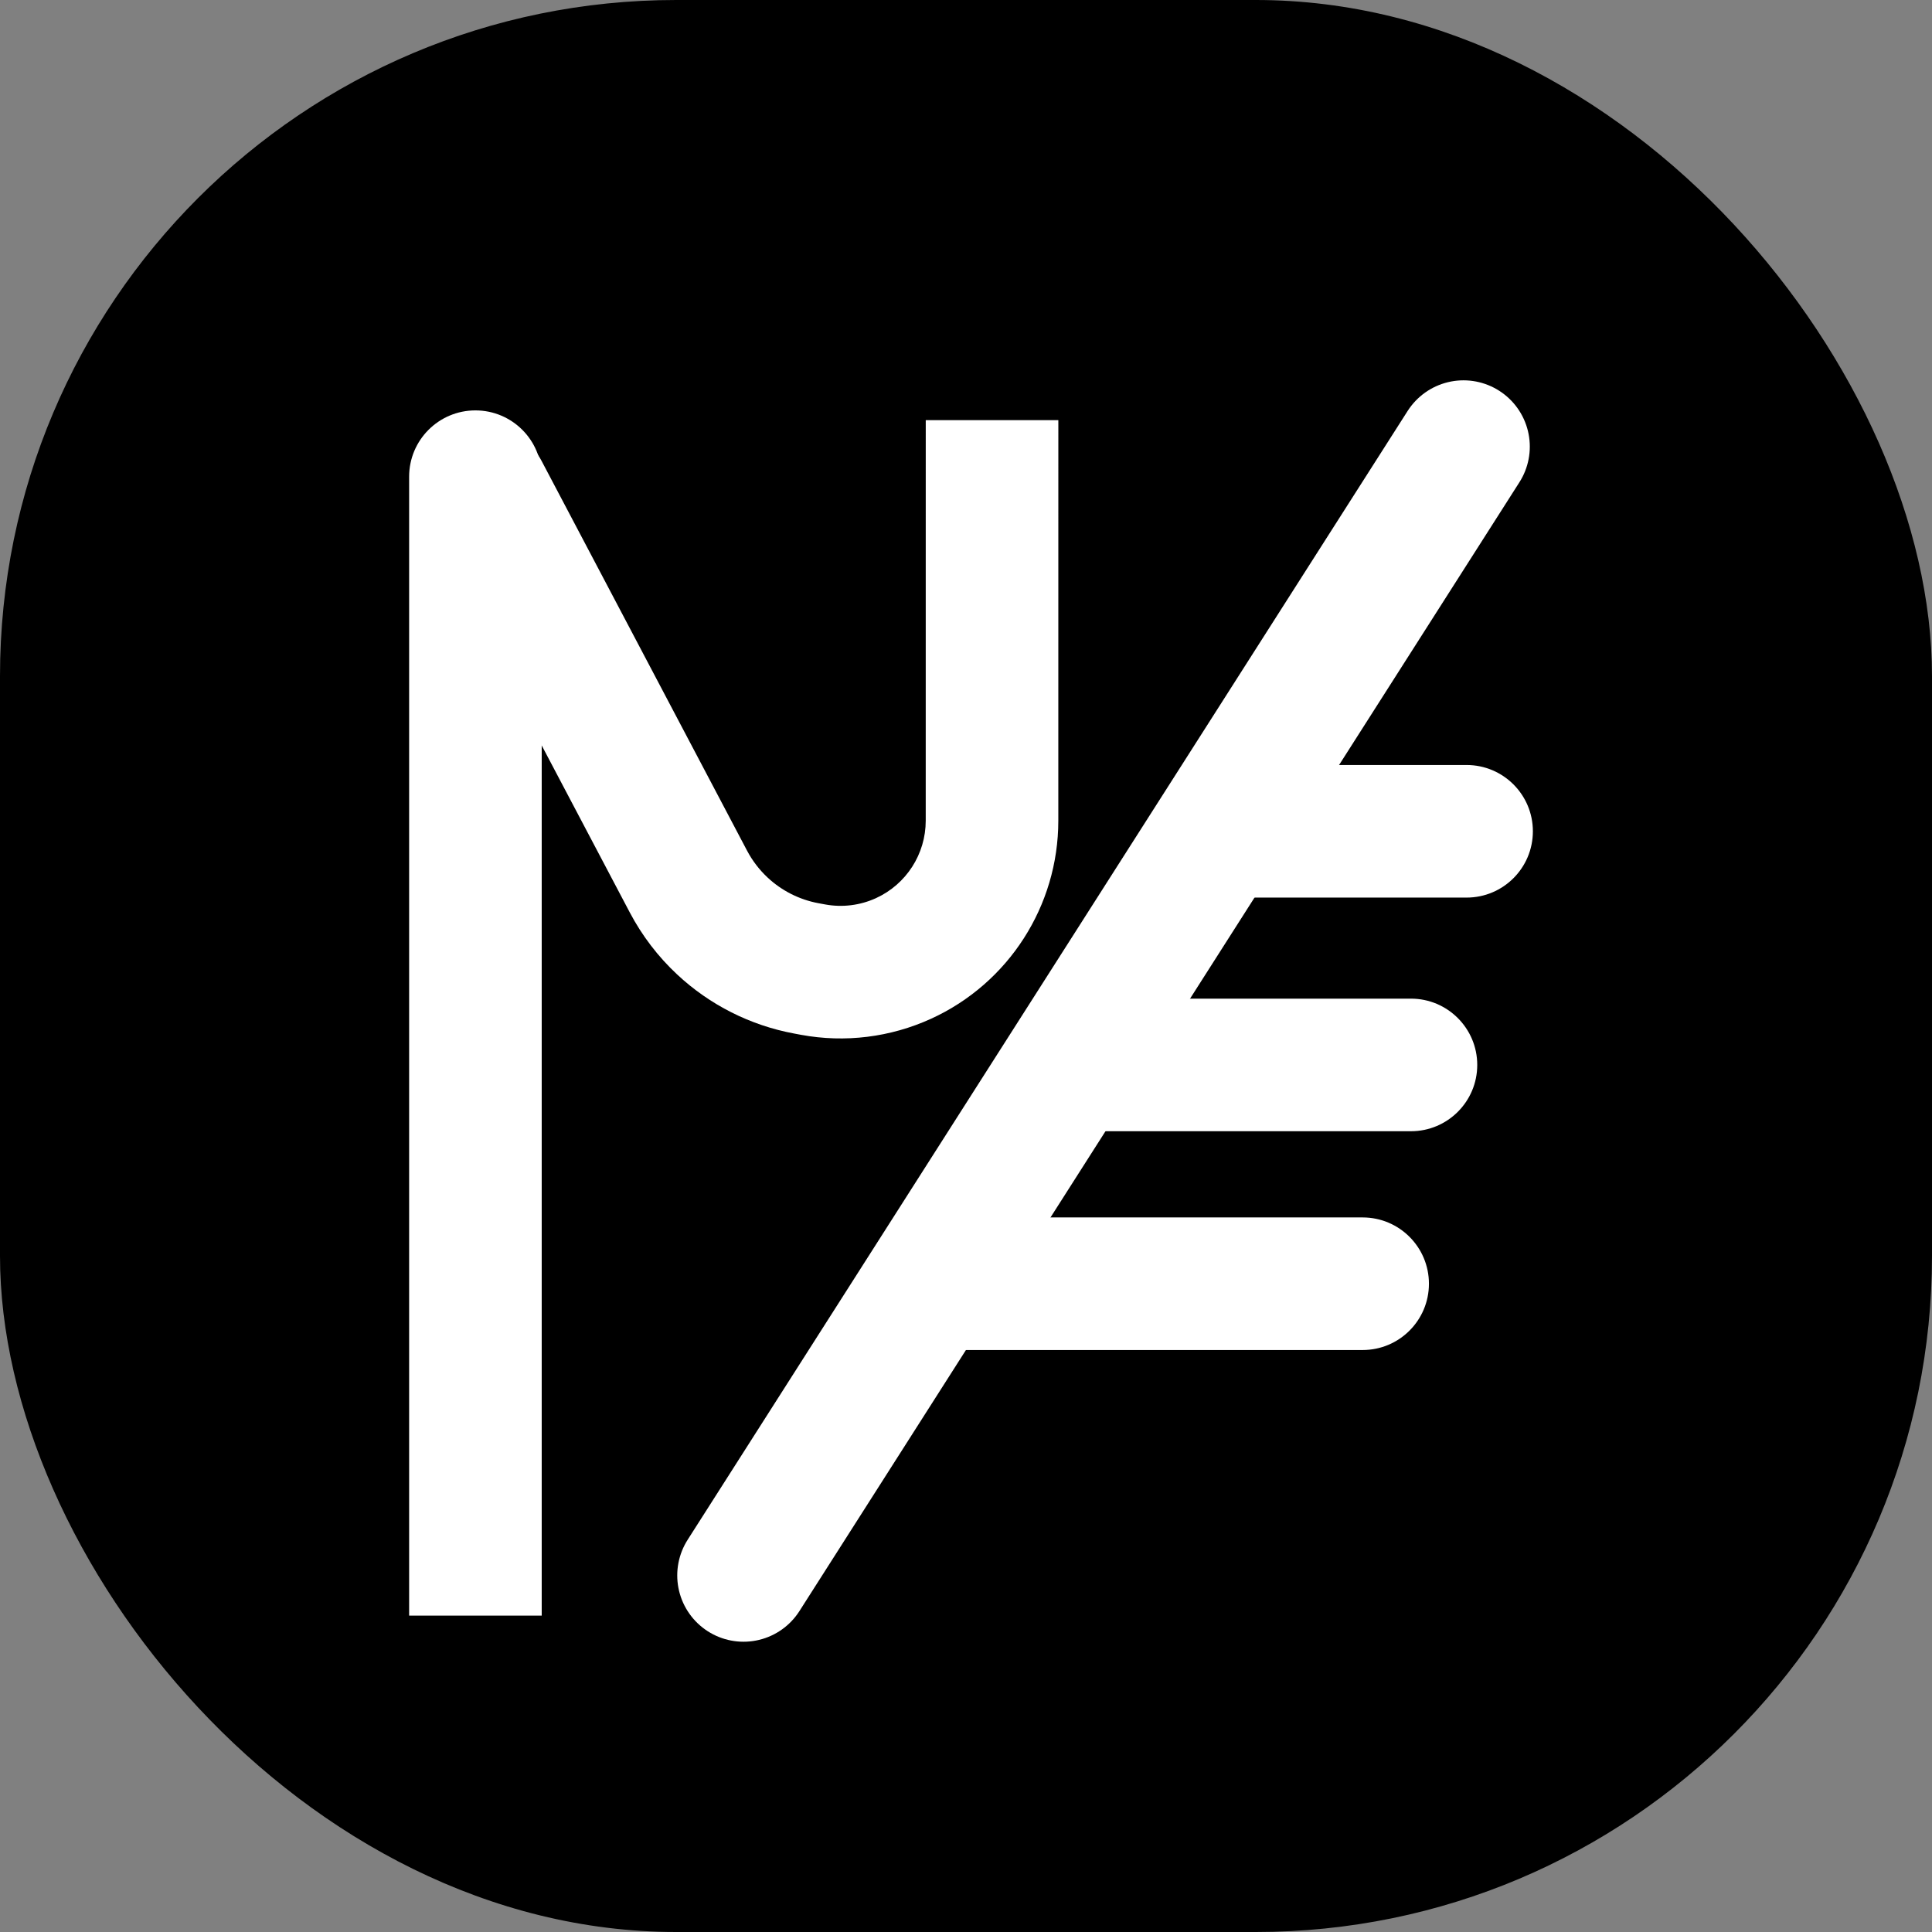 <svg xmlns="http://www.w3.org/2000/svg" version="1.1" xmlns:xlink="http://www.w3.org/1999/xlink" xmlns:svgjs="http://svgjs.dev/svgjs" width="1000" height="1000"><rect width="100%" height="100%" fill="#808080" stroke="none"/><g clip-path="url(#SvgjsClipPath1308)"><rect width="1000" height="1000" fill="#000000"></rect><g transform="matrix(13.725,0,0,13.725,204.902,150)"><svg xmlns="http://www.w3.org/2000/svg" version="1.1" xmlns:xlink="http://www.w3.org/1999/xlink" xmlns:svgjs="http://svgjs.dev/svgjs" width="43" height="51"><svg width="43" height="51" viewBox="0 0 43 51" fill="none" xmlns="http://www.w3.org/2000/svg">
<path d="M5.5 7.048C5.5 5.667 4.381 4.548 3 4.548C1.619 4.548 0.5 5.667 0.5 7.048H5.5ZM5.5 49.999L5.5 7.048H0.5L0.5 49.999H5.5Z" fill="white"></path>
<path d="M5.495 6.453C4.851 5.232 3.339 4.764 2.117 5.408C0.896 6.051 0.428 7.564 1.072 8.785L5.495 6.453ZM15.732 25.637L16.187 23.179L15.732 25.637ZM11.034 22.319L8.823 23.485L11.034 22.319ZM22.482 20.022L19.982 20.022L22.482 20.022ZM15.482 25.591L15.937 23.133L15.482 25.591ZM24.982 20.022L24.983 4.916L19.983 4.916L19.982 20.022L24.982 20.022ZM1.072 8.785L8.823 23.485L13.245 21.153L5.495 6.453L1.072 8.785ZM15.027 28.049L15.277 28.096L16.187 23.179L15.937 23.133L15.027 28.049ZM15.277 28.096C16.936 28.403 18.651 28.191 20.186 27.489L18.106 22.942C17.506 23.216 16.836 23.299 16.187 23.179L15.277 28.096ZM8.823 23.485C9.283 24.357 9.885 25.146 10.606 25.819L14.019 22.165C13.707 21.873 13.445 21.531 13.245 21.153L8.823 23.485ZM19.982 20.022C19.982 21.278 19.249 22.419 18.106 22.942L20.186 27.489C23.108 26.153 24.982 23.235 24.982 20.022L19.982 20.022ZM10.606 25.819C11.837 26.969 13.371 27.743 15.027 28.049L15.937 23.133C15.219 23 14.553 22.664 14.019 22.165L10.606 25.819Z" fill="white"></path>
<path d="M13.111 48.484L40.263 5.914" stroke="white" stroke-width="5" stroke-linecap="round"></path>
<path d="M40.379 22.921C41.76 22.921 42.879 21.802 42.879 20.421C42.879 19.04 41.76 17.921 40.379 17.921V22.921ZM31.15 22.921H40.379V17.921H31.15V22.921Z" fill="white"></path>
<path d="M38.281 31.732C39.661 31.732 40.781 30.613 40.781 29.232C40.781 27.852 39.661 26.732 38.281 26.732V31.732ZM26.605 31.732H38.281V26.732H26.605V31.732Z" fill="white"></path>
<path d="M36.459 39.983C37.84 39.983 38.959 38.864 38.959 37.483C38.959 36.102 37.84 34.983 36.459 34.983V39.983ZM19.208 39.983H36.459V34.983H19.208V39.983Z" fill="white"></path>
</svg></svg></g></g><defs><clipPath id="SvgjsClipPath1308"><rect width="1000" height="1000" x="0" y="0" rx="350" ry="350"></rect></clipPath></defs></svg>